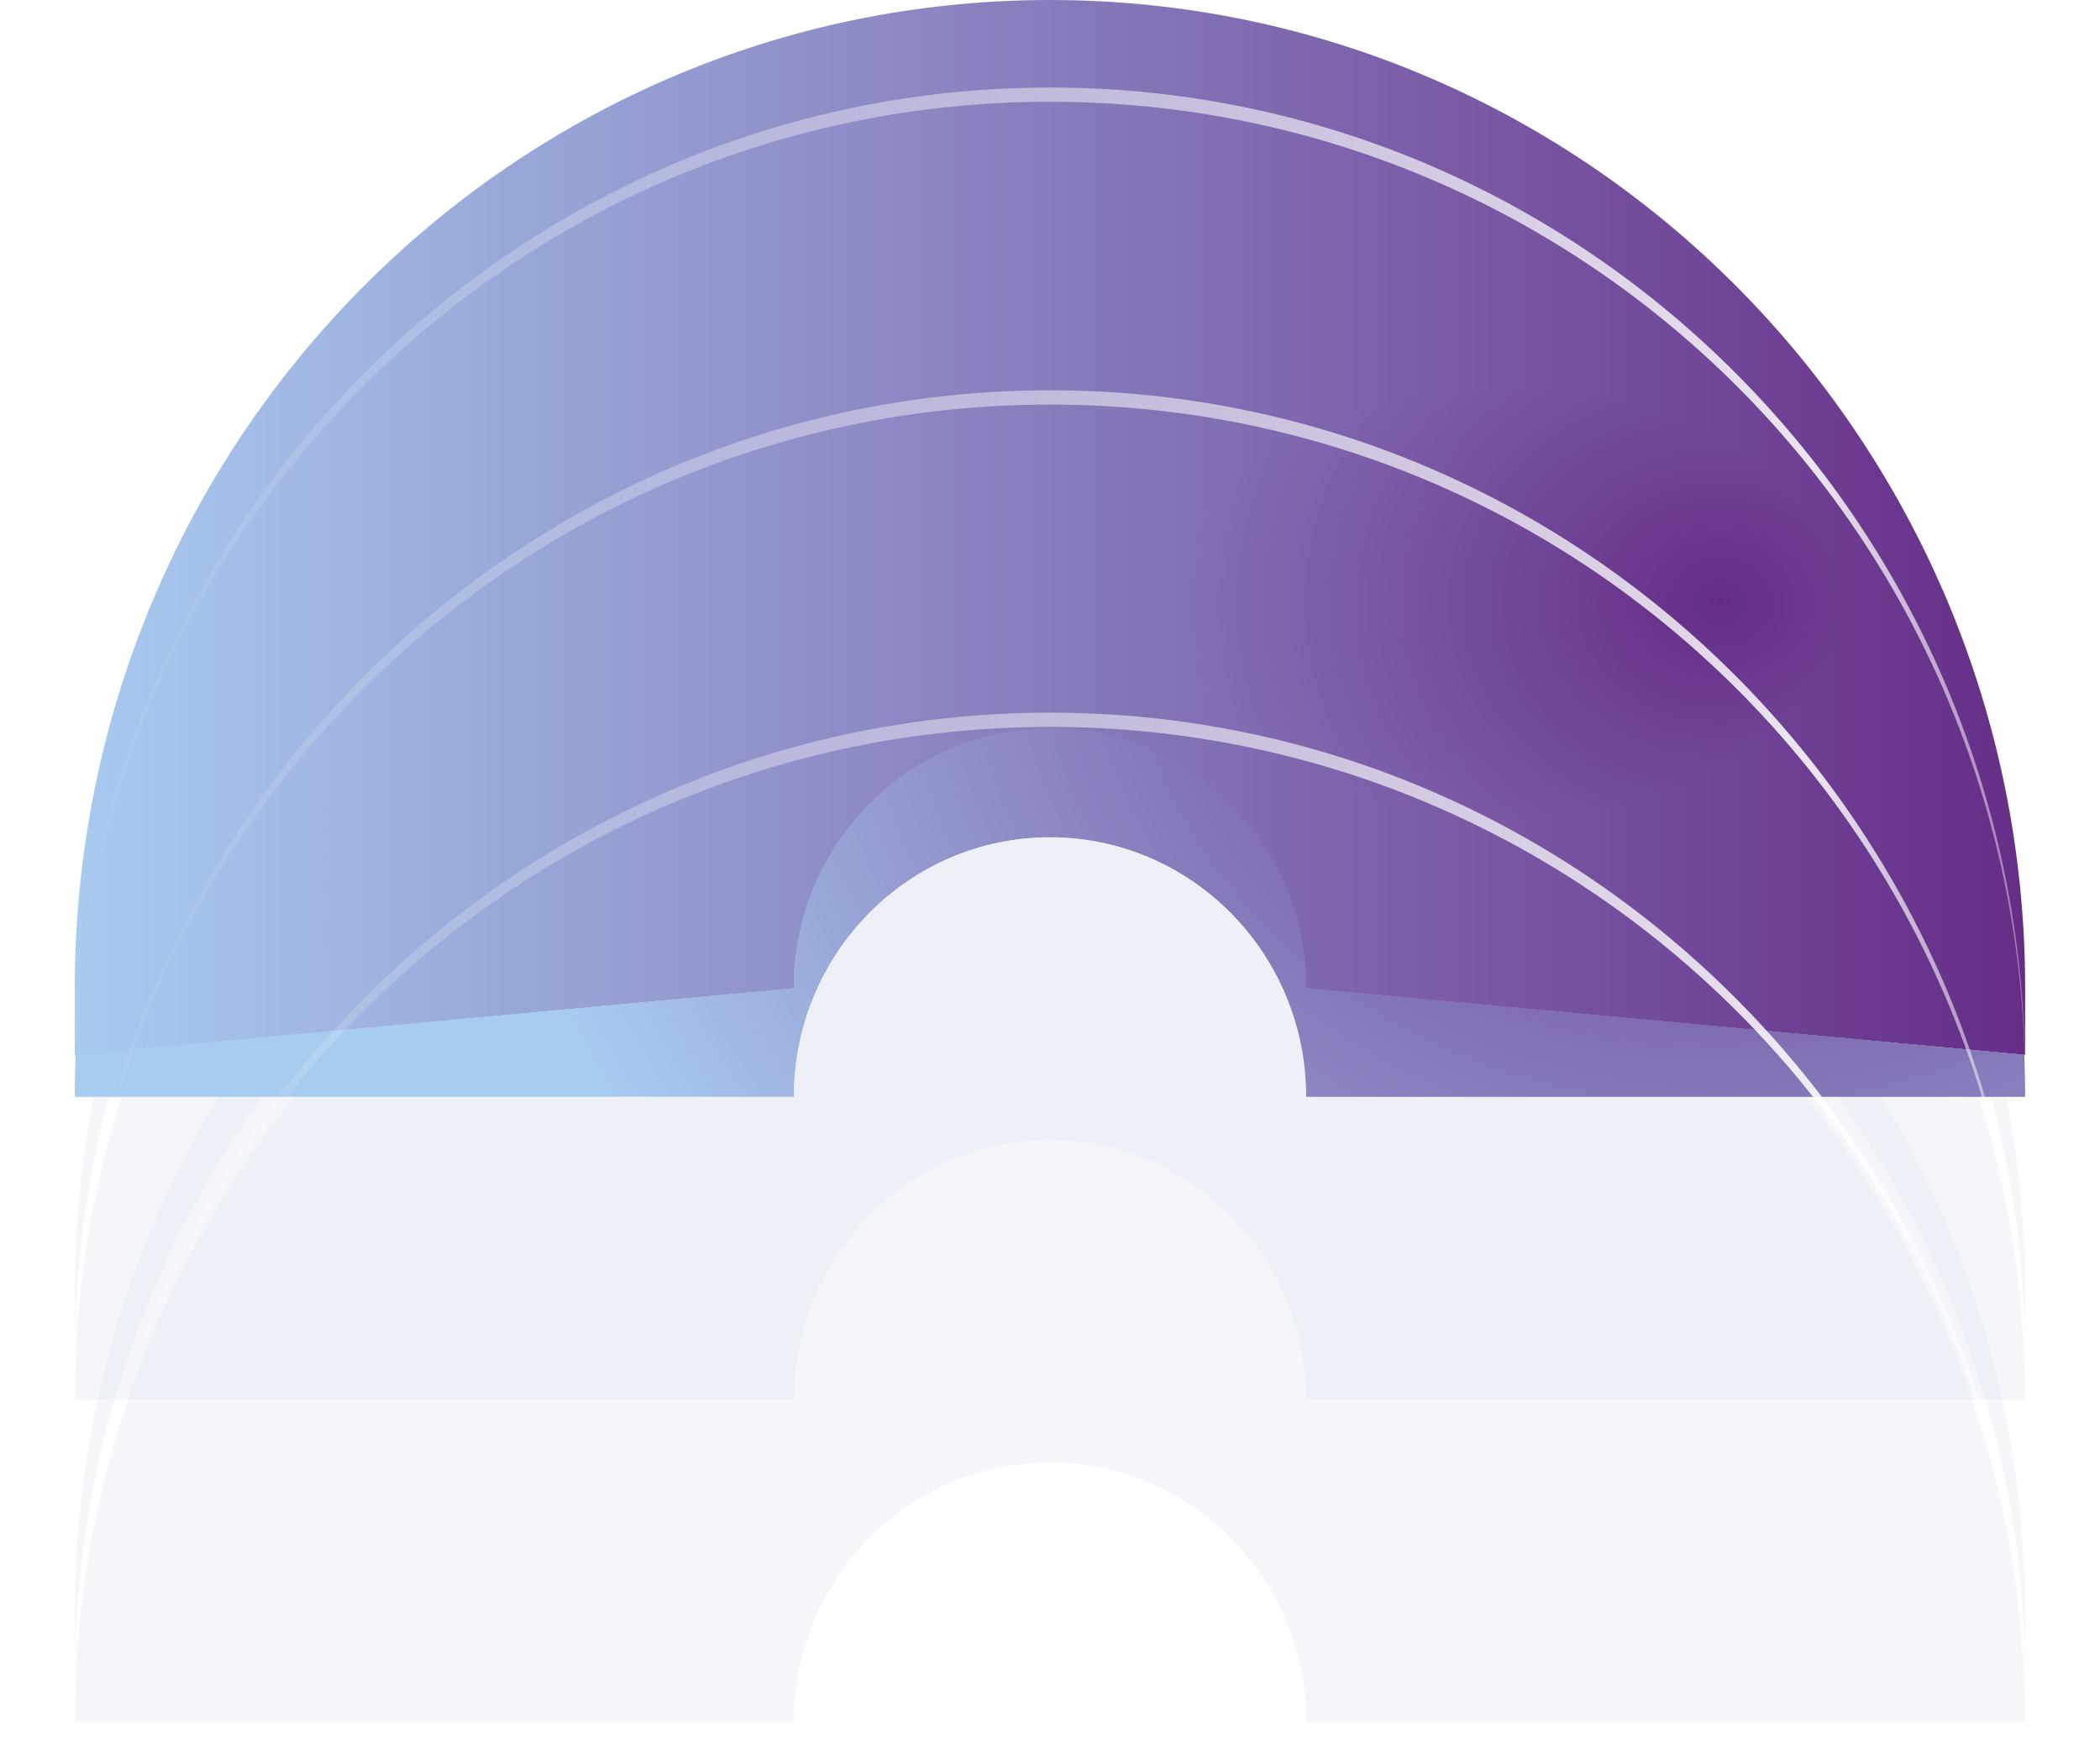 <svg width="50" height="42" viewBox="0 0 50 42" fill="none" xmlns="http://www.w3.org/2000/svg">
<g filter="url(#filter0_i_79_3368)">
<path d="M18.901 24.032C18.901 20.619 21.632 17.851 25 17.851C28.368 17.851 31.099 20.619 31.099 24.032L48.218 25.616L48.218 24.032C48.218 11.036 37.823 0.5 25 0.5C12.177 0.5 1.781 11.036 1.781 24.032L1.781 25.616L18.901 24.032Z" fill="url(#paint0_linear_79_3368)"/>
</g>
<g filter="url(#filter1_i_79_3368)">
<path fill-rule="evenodd" clip-rule="evenodd" d="M25 19.435C21.632 19.435 18.901 22.202 18.901 25.616L1.781 25.616C1.781 12.62 12.177 2.084 25 2.084C37.823 2.084 48.218 12.62 48.218 25.616L31.099 25.616C31.099 22.202 28.368 19.435 25 19.435Z" fill="url(#paint1_radial_79_3368)"/>
</g>
<g filter="url(#filter2_f_79_3368)">
<path d="M48.217 25.616L48.218 25.616C48.218 12.62 37.823 2.084 25 2.084C12.177 2.084 1.781 12.62 1.781 25.616L1.783 25.616C1.902 12.724 12.251 2.423 25 2.423C37.748 2.423 48.097 12.724 48.217 25.616Z" fill="url(#paint2_linear_79_3368)"/>
</g>
<g filter="url(#filter3_bi_79_3368)">
<path fill-rule="evenodd" clip-rule="evenodd" d="M25 26.644C21.632 26.644 18.901 29.412 18.901 32.826L1.781 32.826C1.781 19.829 12.177 9.293 25 9.293C37.823 9.293 48.218 19.829 48.218 32.826L31.099 32.826C31.099 29.412 28.368 26.644 25 26.644Z" fill="#E4E8F3" fill-opacity="0.4"/>
</g>
<g filter="url(#filter4_bi_79_3368)">
<path d="M48.218 31.242L48.218 32.826C48.218 19.829 37.823 9.293 25 9.293C12.177 9.293 1.781 19.829 1.781 32.826L1.781 31.242C1.781 18.245 12.177 7.709 25 7.709C37.823 7.709 48.218 18.245 48.218 31.242Z" fill="#E4E8F3" fill-opacity="0.4"/>
</g>
<g filter="url(#filter5_f_79_3368)">
<path d="M48.217 32.826L48.218 32.826C48.218 19.829 37.823 9.293 25 9.293C12.177 9.293 1.781 19.829 1.781 32.826L1.783 32.826C1.902 19.933 12.251 9.633 25 9.633C37.748 9.633 48.097 19.933 48.217 32.826Z" fill="url(#paint3_linear_79_3368)"/>
</g>
<g filter="url(#filter6_bi_79_3368)">
<path fill-rule="evenodd" clip-rule="evenodd" d="M25 34.319C21.632 34.319 18.901 37.086 18.901 40.5L1.781 40.5C1.781 27.503 12.177 16.968 25 16.968C37.823 16.968 48.218 27.503 48.218 40.5L31.099 40.5C31.099 37.086 28.368 34.319 25 34.319Z" fill="#E4E8F3" fill-opacity="0.4"/>
</g>
<g filter="url(#filter7_bi_79_3368)">
<path d="M48.218 38.916L48.218 40.5C48.218 27.503 37.823 16.968 25 16.968C12.177 16.968 1.781 27.503 1.781 40.5L1.781 38.916C1.781 25.919 12.177 15.384 25 15.384C37.823 15.384 48.218 25.919 48.218 38.916Z" fill="#E4E8F3" fill-opacity="0.4"/>
</g>
<g filter="url(#filter8_f_79_3368)">
<path d="M48.217 40.5L48.218 40.5C48.218 27.503 37.823 16.968 25 16.968C12.177 16.968 1.781 27.503 1.781 40.5L1.783 40.5C1.902 27.608 12.251 17.307 25 17.307C37.748 17.307 48.097 27.608 48.217 40.5Z" fill="url(#paint4_linear_79_3368)"/>
</g>
<defs>
<filter id="filter0_i_79_3368" x="1.781" y="0" width="46.437" height="25.616" filterUnits="userSpaceOnUse" color-interpolation-filters="sRGB">
<feFlood flood-opacity="0" result="BackgroundImageFix"/>
<feBlend mode="normal" in="SourceGraphic" in2="BackgroundImageFix" result="shape"/>
<feColorMatrix in="SourceAlpha" type="matrix" values="0 0 0 0 0 0 0 0 0 0 0 0 0 0 0 0 0 0 127 0" result="hardAlpha"/>
<feOffset dy="-0.5"/>
<feGaussianBlur stdDeviation="0.5"/>
<feComposite in2="hardAlpha" operator="arithmetic" k2="-1" k3="1"/>
<feColorMatrix type="matrix" values="0 0 0 0 0 0 0 0 0 0 0 0 0 0 0 0 0 0 0.15 0"/>
<feBlend mode="darken" in2="shape" result="effect1_innerShadow_79_3368"/>
</filter>
<filter id="filter1_i_79_3368" x="1.781" y="2.084" width="46.437" height="24.032" filterUnits="userSpaceOnUse" color-interpolation-filters="sRGB">
<feFlood flood-opacity="0" result="BackgroundImageFix"/>
<feBlend mode="normal" in="SourceGraphic" in2="BackgroundImageFix" result="shape"/>
<feColorMatrix in="SourceAlpha" type="matrix" values="0 0 0 0 0 0 0 0 0 0 0 0 0 0 0 0 0 0 127 0" result="hardAlpha"/>
<feOffset dy="0.5"/>
<feGaussianBlur stdDeviation="0.5"/>
<feComposite in2="hardAlpha" operator="arithmetic" k2="-1" k3="1"/>
<feColorMatrix type="matrix" values="0 0 0 0 0 0 0 0 0 0 0 0 0 0 0 0 0 0 0.1 0"/>
<feBlend mode="darken" in2="shape" result="effect1_innerShadow_79_3368"/>
</filter>
<filter id="filter2_f_79_3368" x="0.781" y="1.084" width="48.437" height="25.532" filterUnits="userSpaceOnUse" color-interpolation-filters="sRGB">
<feFlood flood-opacity="0" result="BackgroundImageFix"/>
<feBlend mode="normal" in="SourceGraphic" in2="BackgroundImageFix" result="shape"/>
<feGaussianBlur stdDeviation="0.5" result="effect1_foregroundBlur_79_3368"/>
</filter>
<filter id="filter3_bi_79_3368" x="-18.218" y="-10.707" width="86.437" height="63.532" filterUnits="userSpaceOnUse" color-interpolation-filters="sRGB">
<feFlood flood-opacity="0" result="BackgroundImageFix"/>
<feGaussianBlur in="BackgroundImageFix" stdDeviation="10"/>
<feComposite in2="SourceAlpha" operator="in" result="effect1_backgroundBlur_79_3368"/>
<feBlend mode="normal" in="SourceGraphic" in2="effect1_backgroundBlur_79_3368" result="shape"/>
<feColorMatrix in="SourceAlpha" type="matrix" values="0 0 0 0 0 0 0 0 0 0 0 0 0 0 0 0 0 0 127 0" result="hardAlpha"/>
<feOffset dy="0.5"/>
<feGaussianBlur stdDeviation="0.5"/>
<feComposite in2="hardAlpha" operator="arithmetic" k2="-1" k3="1"/>
<feColorMatrix type="matrix" values="0 0 0 0 0.343 0 0 0 0 0.352 0 0 0 0 0.579 0 0 0 0.1 0"/>
<feBlend mode="darken" in2="shape" result="effect2_innerShadow_79_3368"/>
</filter>
<filter id="filter4_bi_79_3368" x="-18.218" y="-12.29" width="86.437" height="65.116" filterUnits="userSpaceOnUse" color-interpolation-filters="sRGB">
<feFlood flood-opacity="0" result="BackgroundImageFix"/>
<feGaussianBlur in="BackgroundImageFix" stdDeviation="10"/>
<feComposite in2="SourceAlpha" operator="in" result="effect1_backgroundBlur_79_3368"/>
<feBlend mode="normal" in="SourceGraphic" in2="effect1_backgroundBlur_79_3368" result="shape"/>
<feColorMatrix in="SourceAlpha" type="matrix" values="0 0 0 0 0 0 0 0 0 0 0 0 0 0 0 0 0 0 127 0" result="hardAlpha"/>
<feOffset dy="-0.5"/>
<feGaussianBlur stdDeviation="0.5"/>
<feComposite in2="hardAlpha" operator="arithmetic" k2="-1" k3="1"/>
<feColorMatrix type="matrix" values="0 0 0 0 0.341 0 0 0 0 0.353 0 0 0 0 0.58 0 0 0 0.25 0"/>
<feBlend mode="darken" in2="shape" result="effect2_innerShadow_79_3368"/>
</filter>
<filter id="filter5_f_79_3368" x="0.781" y="8.293" width="48.437" height="25.532" filterUnits="userSpaceOnUse" color-interpolation-filters="sRGB">
<feFlood flood-opacity="0" result="BackgroundImageFix"/>
<feBlend mode="normal" in="SourceGraphic" in2="BackgroundImageFix" result="shape"/>
<feGaussianBlur stdDeviation="0.5" result="effect1_foregroundBlur_79_3368"/>
</filter>
<filter id="filter6_bi_79_3368" x="-18.218" y="-3.032" width="86.437" height="63.532" filterUnits="userSpaceOnUse" color-interpolation-filters="sRGB">
<feFlood flood-opacity="0" result="BackgroundImageFix"/>
<feGaussianBlur in="BackgroundImageFix" stdDeviation="10"/>
<feComposite in2="SourceAlpha" operator="in" result="effect1_backgroundBlur_79_3368"/>
<feBlend mode="normal" in="SourceGraphic" in2="effect1_backgroundBlur_79_3368" result="shape"/>
<feColorMatrix in="SourceAlpha" type="matrix" values="0 0 0 0 0 0 0 0 0 0 0 0 0 0 0 0 0 0 127 0" result="hardAlpha"/>
<feOffset dy="0.5"/>
<feGaussianBlur stdDeviation="0.5"/>
<feComposite in2="hardAlpha" operator="arithmetic" k2="-1" k3="1"/>
<feColorMatrix type="matrix" values="0 0 0 0 0.343 0 0 0 0 0.352 0 0 0 0 0.579 0 0 0 0.1 0"/>
<feBlend mode="darken" in2="shape" result="effect2_innerShadow_79_3368"/>
</filter>
<filter id="filter7_bi_79_3368" x="-18.218" y="-4.616" width="86.437" height="65.116" filterUnits="userSpaceOnUse" color-interpolation-filters="sRGB">
<feFlood flood-opacity="0" result="BackgroundImageFix"/>
<feGaussianBlur in="BackgroundImageFix" stdDeviation="10"/>
<feComposite in2="SourceAlpha" operator="in" result="effect1_backgroundBlur_79_3368"/>
<feBlend mode="normal" in="SourceGraphic" in2="effect1_backgroundBlur_79_3368" result="shape"/>
<feColorMatrix in="SourceAlpha" type="matrix" values="0 0 0 0 0 0 0 0 0 0 0 0 0 0 0 0 0 0 127 0" result="hardAlpha"/>
<feOffset dy="-0.5"/>
<feGaussianBlur stdDeviation="0.5"/>
<feComposite in2="hardAlpha" operator="arithmetic" k2="-1" k3="1"/>
<feColorMatrix type="matrix" values="0 0 0 0 0.341 0 0 0 0 0.353 0 0 0 0 0.58 0 0 0 0.25 0"/>
<feBlend mode="darken" in2="shape" result="effect2_innerShadow_79_3368"/>
</filter>
<filter id="filter8_f_79_3368" x="0.781" y="15.968" width="48.437" height="25.532" filterUnits="userSpaceOnUse" color-interpolation-filters="sRGB">
<feFlood flood-opacity="0" result="BackgroundImageFix"/>
<feBlend mode="normal" in="SourceGraphic" in2="BackgroundImageFix" result="shape"/>
<feGaussianBlur stdDeviation="0.5" result="effect1_foregroundBlur_79_3368"/>
</filter>
<linearGradient id="paint0_linear_79_3368" x1="48.218" y1="13.058" x2="1.781" y2="13.058" gradientUnits="userSpaceOnUse">
<stop stop-color="#662D87"/>
<stop offset="1" stop-color="#A8CBF0"/>
</linearGradient>
<radialGradient id="paint1_radial_79_3368" cx="0" cy="0" r="1" gradientUnits="userSpaceOnUse" gradientTransform="translate(41.051 13.85) rotate(-180) scale(29.962 24.998)">
<stop stop-color="#662D87"/>
<stop offset="1" stop-color="#A8CBF0"/>
</radialGradient>
<linearGradient id="paint2_linear_79_3368" x1="49.625" y1="72.75" x2="0.374" y2="72.75" gradientUnits="userSpaceOnUse">
<stop stop-color="white" stop-opacity="0.24"/>
<stop offset="0.13" stop-color="white" stop-opacity="0.866"/>
<stop offset="0.49" stop-color="white" stop-opacity="0.495"/>
<stop offset="1" stop-color="white" stop-opacity="0"/>
</linearGradient>
<linearGradient id="paint3_linear_79_3368" x1="49.625" y1="79.96" x2="0.374" y2="79.96" gradientUnits="userSpaceOnUse">
<stop stop-color="white" stop-opacity="0.24"/>
<stop offset="0.13" stop-color="white" stop-opacity="0.866"/>
<stop offset="0.49" stop-color="white" stop-opacity="0.495"/>
<stop offset="1" stop-color="white" stop-opacity="0"/>
</linearGradient>
<linearGradient id="paint4_linear_79_3368" x1="49.625" y1="87.634" x2="0.374" y2="87.634" gradientUnits="userSpaceOnUse">
<stop stop-color="white" stop-opacity="0.24"/>
<stop offset="0.13" stop-color="white" stop-opacity="0.866"/>
<stop offset="0.49" stop-color="white" stop-opacity="0.495"/>
<stop offset="1" stop-color="white" stop-opacity="0"/>
</linearGradient>
</defs>
</svg>
